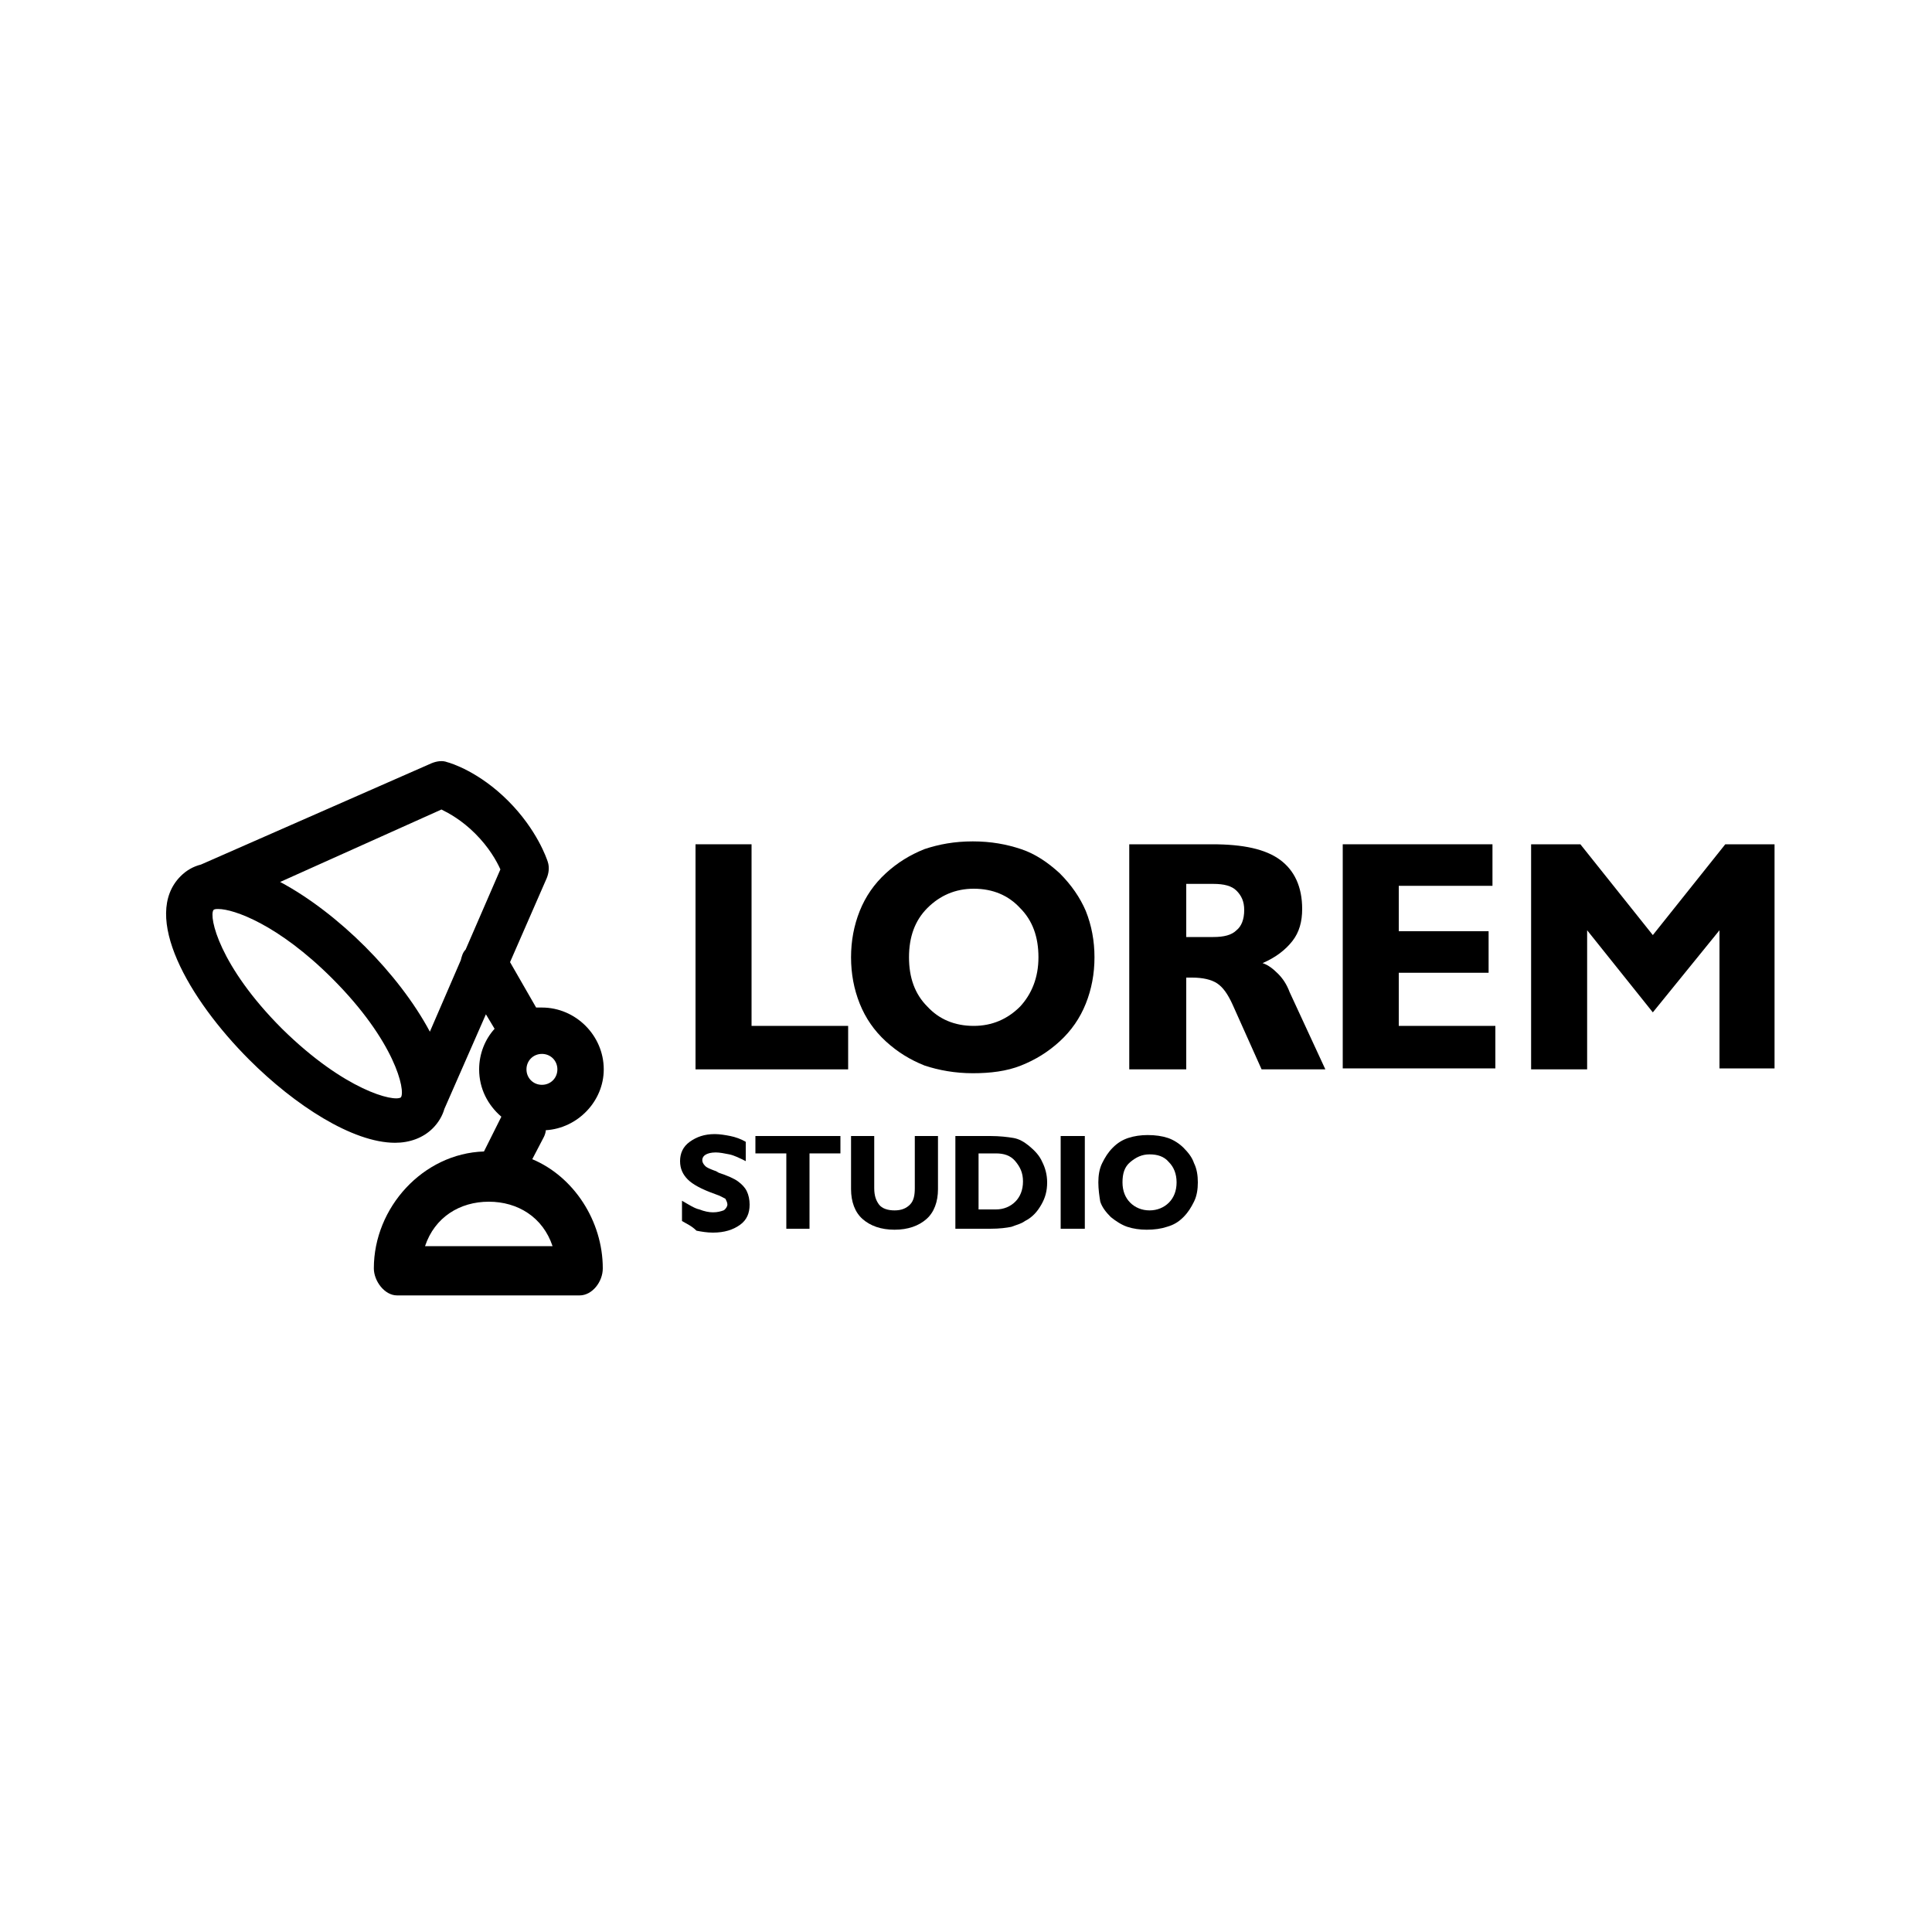 <?xml version="1.0" encoding="utf-8"?>
<!-- Generator: Adobe Illustrator 19.0.0, SVG Export Plug-In . SVG Version: 6.00 Build 0)  -->
<svg version="1.1" id="图层_1" xmlns="http://www.w3.org/2000/svg" xmlns:xlink="http://www.w3.org/1999/xlink" x="0px" y="0px"
	 viewBox="0 0 200 200" style="enable-background:new 0 0 200 200;" xml:space="preserve">
<path id="XMLID_16_" d="M55.1,120l1.2-2.3c0.1-0.2,0.2-0.5,0.2-0.7c3.3-0.2,6-3,6-6.3c0-3.5-2.9-6.4-6.4-6.4c-0.2,0-0.4,0-0.6,0
	l-2.7-4.7l3.8-8.7c0.2-0.5,0.3-1.1,0.1-1.7c-0.1-0.3-1.1-3.3-4.1-6.3c-3-3-5.9-3.9-6.3-4c-0.5-0.2-1.1-0.1-1.6,0.1L20.8,89.5
	c-0.8,0.2-1.5,0.6-2.1,1.2c-4.1,4.1,0.8,12.7,7.1,19c4.7,4.7,10.7,8.6,15.1,8.6c1.5,0,2.9-0.5,3.9-1.5v0c0.6-0.6,1-1.3,1.2-2
	l4.3-9.8l0.9,1.5c-1,1.1-1.6,2.6-1.6,4.2c0,2,0.9,3.7,2.3,4.9c0,0,0,0,0,0l-1.8,3.6c-6.3,0.2-11.4,5.8-11.4,12.1
	c0,1.3,1.1,2.8,2.4,2.8H60c1.3,0,2.4-1.4,2.4-2.8C62.4,126.4,59.4,121.8,55.1,120z M45.7,83.8c0.8,0.4,2.1,1.1,3.5,2.5
	c1.4,1.4,2.2,2.8,2.6,3.7l-3.6,8.3c-0.3,0.3-0.4,0.7-0.5,1.1l-3.2,7.4c-1.6-3-4-6.1-6.7-8.8c-2.7-2.7-5.8-5.1-8.8-6.7L45.7,83.8z
	 M29.2,106.5c-6.5-6.5-7.6-11.6-7.1-12.3c0.1-0.1,0.3-0.1,0.5-0.1c1.6,0,6.2,1.6,11.8,7.2c6.5,6.5,7.6,11.6,7.1,12.3
	C40.8,114.1,35.7,112.9,29.2,106.5z M57.7,110.7c0,0.9-0.7,1.6-1.6,1.6c-0.9,0-1.6-0.7-1.6-1.6c0-0.9,0.7-1.6,1.6-1.6
	C57,109.1,57.7,109.8,57.7,110.7z M44,129c1-3,3.6-4.6,6.6-4.6c3,0,5.6,1.6,6.6,4.6H44z"/>
<g id="XMLID_24_">
	<path id="XMLID_25_" d="M72,110.7V87.4h5.8v18.8h10v4.5H72z"/>
	<path id="XMLID_27_" d="M88.1,99.1c0-1.7,0.3-3.3,0.9-4.8c0.6-1.5,1.5-2.8,2.7-3.9c1.2-1.1,2.5-1.9,4-2.5c1.5-0.5,3.1-0.8,5-0.8
		c1.9,0,3.5,0.3,5,0.8c1.5,0.5,2.8,1.4,4,2.5c1.2,1.2,2.1,2.5,2.7,3.9c0.6,1.5,0.9,3.1,0.9,4.8c0,1.7-0.3,3.3-0.9,4.8
		c-0.6,1.5-1.5,2.8-2.7,3.9c-1.2,1.1-2.5,1.9-4,2.5c-1.5,0.6-3.2,0.8-5,0.8c-1.8,0-3.5-0.3-5-0.8c-1.5-0.6-2.8-1.4-4-2.5
		c-1.2-1.1-2.1-2.4-2.7-3.9C88.4,102.4,88.1,100.8,88.1,99.1z M94.1,99.1c0,2.1,0.6,3.8,1.9,5.1c1.2,1.3,2.8,2,4.8,2
		c1.9,0,3.5-0.7,4.8-2c1.2-1.3,1.9-3,1.9-5.1c0-2.1-0.6-3.8-1.9-5.1c-1.2-1.3-2.8-2-4.8-2c-1.9,0-3.5,0.7-4.8,2
		C94.7,95.3,94.1,97,94.1,99.1z"/>
	<path id="XMLID_30_" d="M116.9,110.7V87.4h8.6c3.2,0,5.5,0.5,7,1.6c1.5,1.1,2.3,2.8,2.3,5.1c0,1.3-0.3,2.4-1,3.3
		c-0.7,0.9-1.7,1.7-3.1,2.3c0.6,0.2,1.1,0.6,1.6,1.1c0.5,0.5,0.9,1.1,1.2,1.9l3.7,8h-6.6l-3-6.7c-0.5-1.1-1-1.8-1.6-2.2
		c-0.6-0.4-1.5-0.6-2.6-0.6c-0.1,0-0.2,0-0.3,0c-0.1,0-0.3,0-0.3,0v9.5H116.9z M125.6,97c1.1,0,1.9-0.2,2.4-0.7
		c0.5-0.4,0.8-1.1,0.8-2.1c0-0.9-0.3-1.5-0.8-2c-0.5-0.5-1.3-0.7-2.4-0.7h-2.8V97H125.6z"/>
	<path id="XMLID_33_" d="M139,110.7V87.4h15.5v4.3h-9.7v4.7h9.3v4.3h-9.3v5.5h10v4.4H139z"/>
	<path id="XMLID_35_" d="M158.5,110.7V87.4h5.1l7.5,9.4l7.5-9.4h5.1v23.2H178V96.3l-6.9,8.5l-6.8-8.5v14.4H158.5z"/>
</g>
<g id="XMLID_2_">
	<path id="XMLID_4_" d="M70.6,126.4v-2.1c0.7,0.4,1.3,0.8,1.8,0.9c0.5,0.2,1,0.3,1.4,0.3c0.5,0,0.8-0.1,1.1-0.2
		c0.2-0.1,0.4-0.4,0.4-0.6c0-0.2-0.1-0.4-0.2-0.6c-0.2-0.1-0.5-0.3-1.1-0.5c-1.4-0.5-2.3-1-2.8-1.5c-0.5-0.5-0.8-1.1-0.8-1.9
		c0-0.8,0.3-1.5,1-2c0.7-0.5,1.5-0.8,2.6-0.8c0.5,0,1.1,0.1,1.6,0.2c0.5,0.1,1.1,0.3,1.6,0.6v2c-0.6-0.3-1.2-0.6-1.7-0.7
		s-1-0.2-1.4-0.2c-0.5,0-0.8,0.1-1,0.2c-0.2,0.1-0.4,0.3-0.4,0.6c0,0.2,0.1,0.4,0.3,0.6c0.2,0.2,0.5,0.3,1,0.5
		c0.1,0,0.2,0.1,0.4,0.2c0.9,0.3,1.6,0.6,2,0.9c0.4,0.3,0.7,0.6,0.9,1c0.2,0.4,0.3,0.9,0.3,1.4c0,0.9-0.3,1.6-1,2.1
		c-0.7,0.5-1.6,0.8-2.8,0.8c-0.6,0-1.2-0.1-1.7-0.2C71.6,126.9,71.1,126.7,70.6,126.4z"/>
	<path id="XMLID_6_" d="M81.4,127.2v-7.8h-3.2v-1.8h8.8v1.8h-3.2v7.8H81.4z"/>
	<path id="XMLID_9_" d="M97.1,117.6v5.5c0,1.3-0.4,2.4-1.2,3.1c-0.8,0.7-1.9,1.1-3.3,1.1c-1.4,0-2.5-0.4-3.3-1.1
		c-0.8-0.7-1.2-1.8-1.2-3.1v-5.5h2.4v5.4c0,0.8,0.2,1.3,0.5,1.7s0.9,0.6,1.6,0.6c0.7,0,1.2-0.2,1.6-0.6c0.4-0.4,0.5-1,0.5-1.7v-5.4
		H97.1z"/>
	<path id="XMLID_11_" d="M98.9,127.2v-9.6h3.6c1,0,1.8,0.1,2.4,0.2s1.1,0.4,1.6,0.8c0.6,0.5,1.1,1,1.4,1.7c0.3,0.6,0.5,1.3,0.5,2.1
		c0,0.9-0.2,1.6-0.6,2.3c-0.4,0.7-0.9,1.3-1.7,1.7c-0.4,0.3-0.9,0.4-1.4,0.6c-0.5,0.1-1.2,0.2-2.2,0.2H98.9z M101.3,119.5v5.7h1.8
		c0.8,0,1.5-0.3,2-0.8c0.5-0.5,0.8-1.2,0.8-2.1s-0.3-1.5-0.8-2.1s-1.2-0.8-2-0.8H101.3z"/>
	<path id="XMLID_14_" d="M109.8,127.2v-9.6h2.5v9.6H109.8z"/>
	<path id="XMLID_21_" d="M113.7,122.4c0-0.7,0.1-1.4,0.4-2c0.3-0.6,0.6-1.1,1.1-1.6c0.5-0.5,1-0.8,1.6-1c0.6-0.2,1.3-0.3,2-0.3
		c0.8,0,1.5,0.1,2.1,0.3c0.6,0.2,1.2,0.6,1.6,1c0.5,0.5,0.9,1,1.1,1.6c0.3,0.6,0.4,1.3,0.4,2c0,0.7-0.1,1.4-0.4,2
		c-0.3,0.6-0.6,1.1-1.1,1.6c-0.5,0.5-1,0.8-1.7,1c-0.6,0.2-1.3,0.3-2.1,0.3c-0.7,0-1.4-0.1-2-0.3c-0.6-0.2-1.2-0.6-1.7-1
		c-0.5-0.5-0.9-1-1.1-1.6C113.8,123.8,113.7,123.1,113.7,122.4z M116.2,122.4c0,0.9,0.3,1.6,0.8,2.1c0.5,0.5,1.2,0.8,2,0.8
		c0.8,0,1.5-0.3,2-0.8c0.5-0.5,0.8-1.2,0.8-2.1c0-0.9-0.3-1.6-0.8-2.1c-0.5-0.6-1.2-0.8-2-0.8c-0.8,0-1.4,0.3-2,0.8
		C116.4,120.8,116.2,121.5,116.2,122.4z"/>
</g>
</svg>
